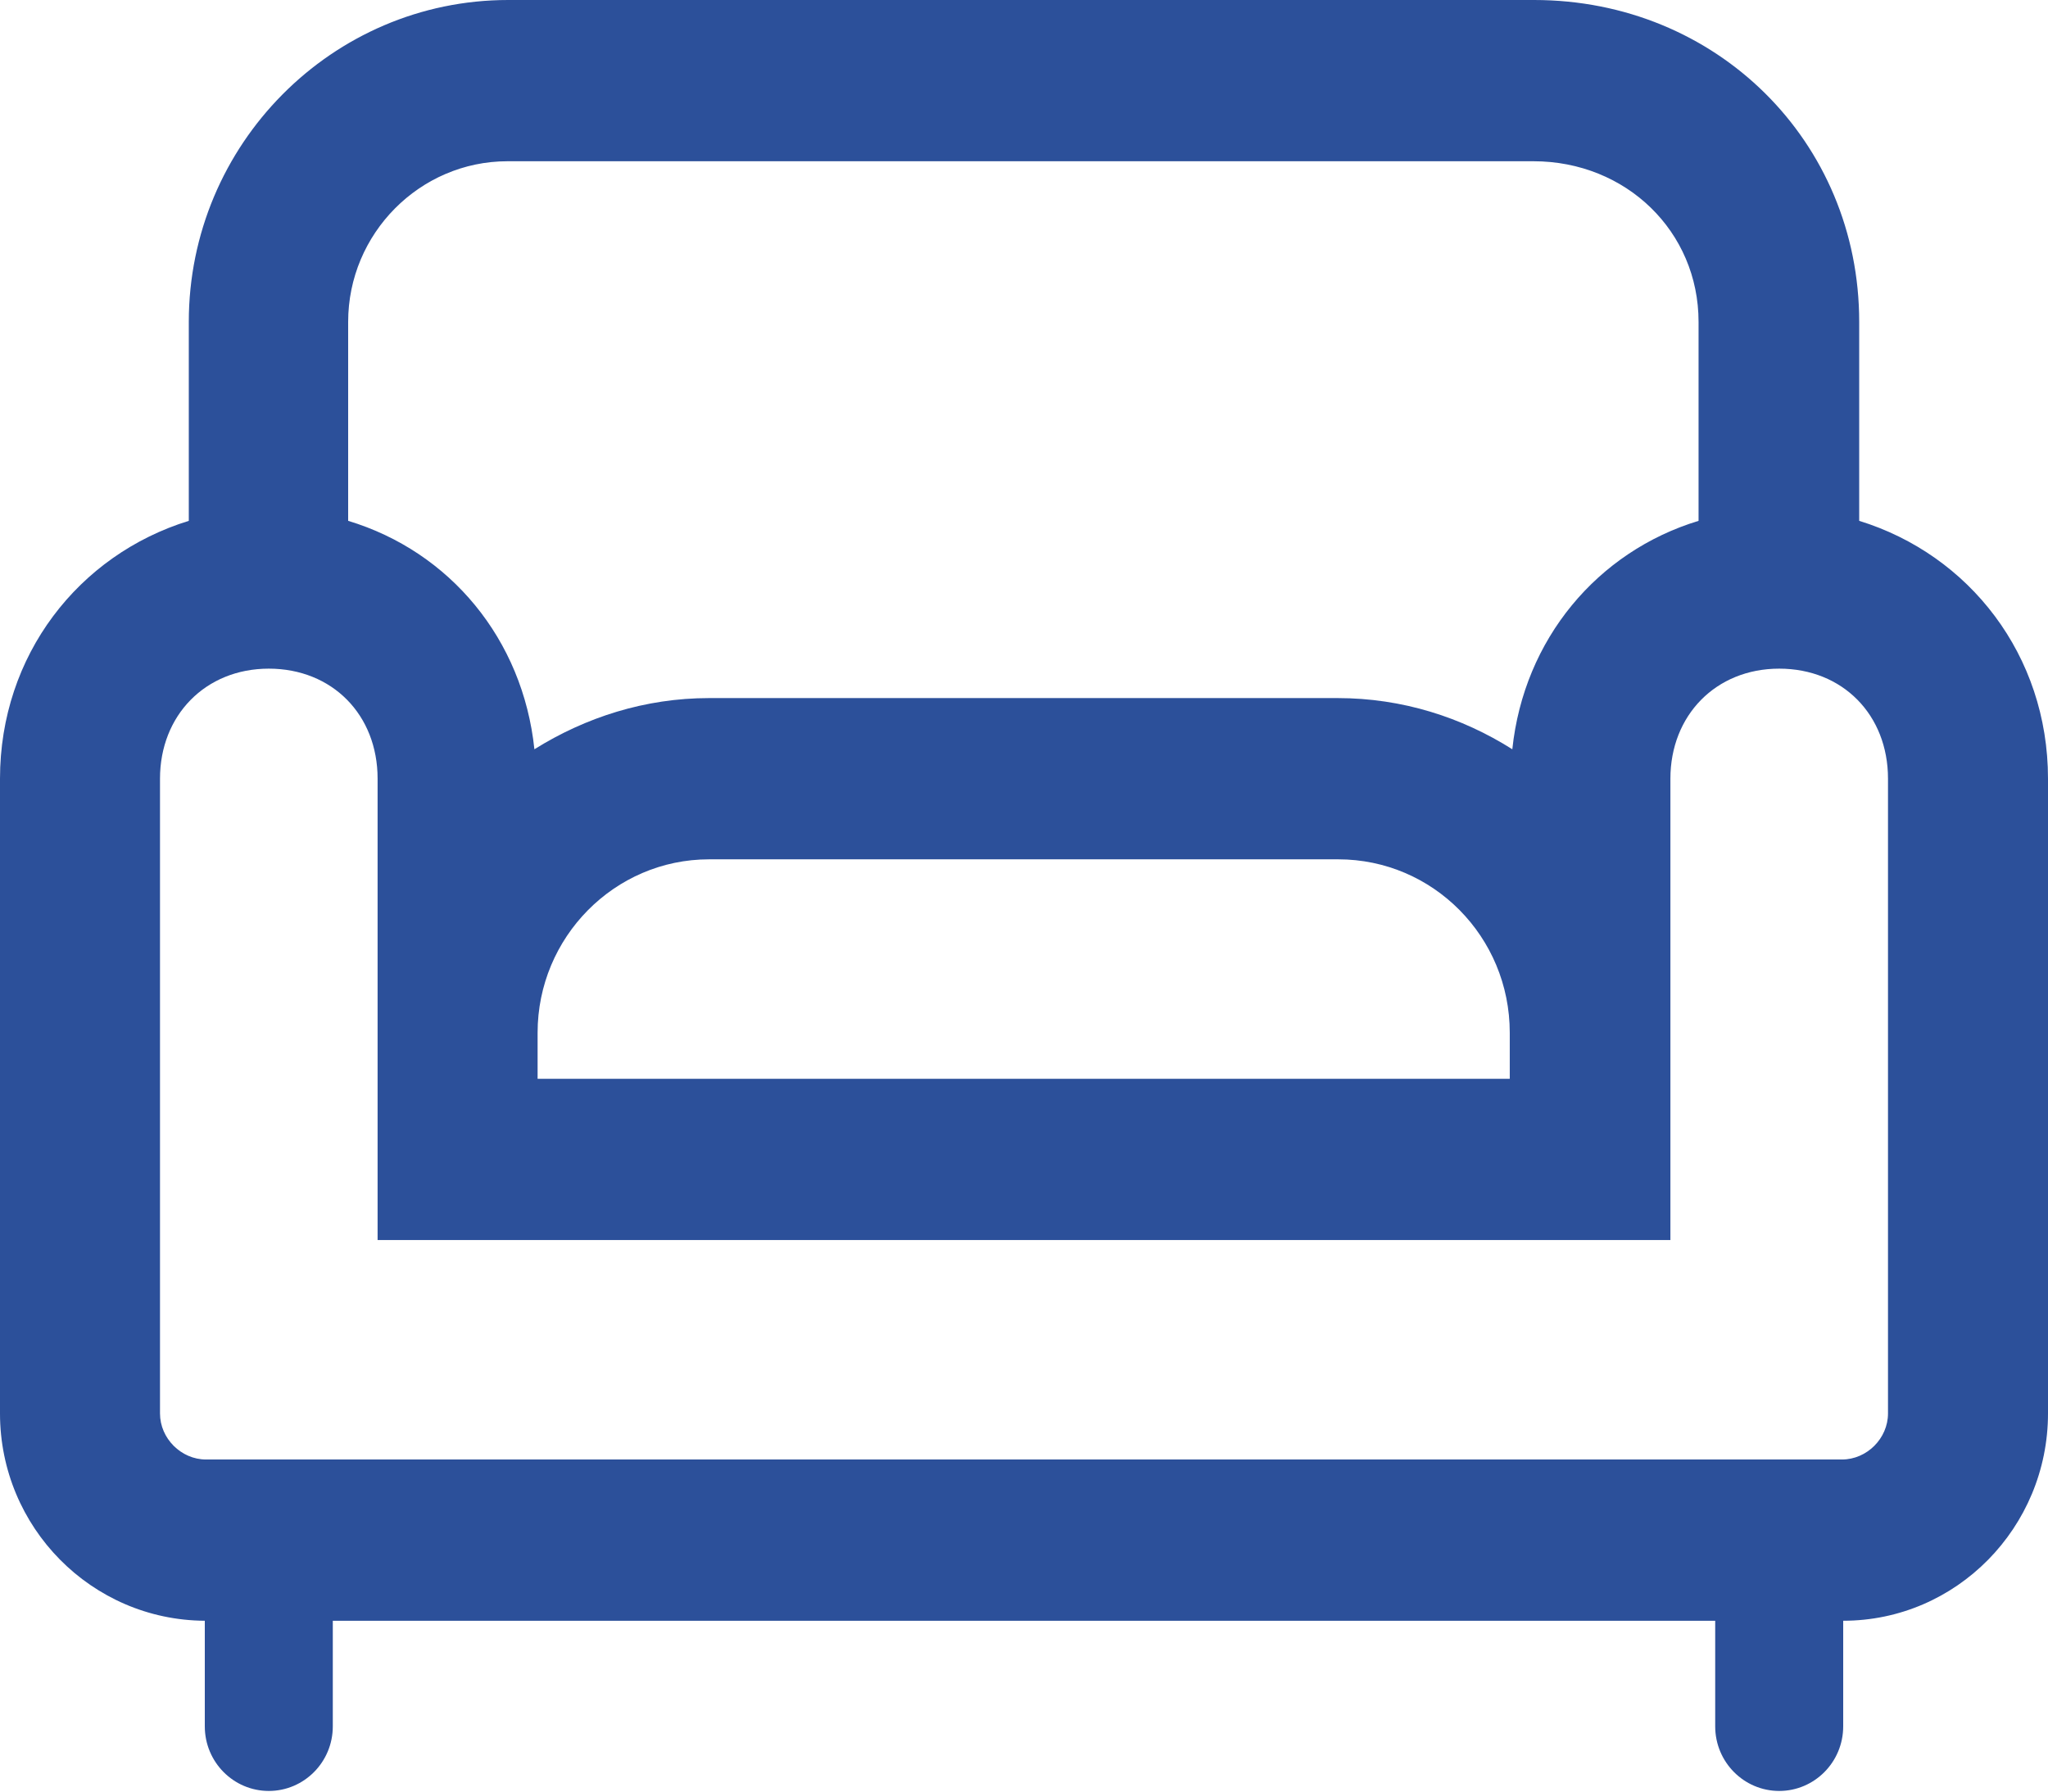 <svg xmlns:xlink="http://www.w3.org/1999/xlink" xmlns="http://www.w3.org/2000/svg" class="mainmenu-icon mainmenu-icon-k887" width="32"  height="28" ><defs><symbol id="k887" xmlns="http://www.w3.org/2000/svg" viewBox="0 0 32 28">
    <path d="M29.05,8.14v-3.11c0-2.82-2.23-5.03-5.08-5.03H7.94C5.19,0,2.95,2.26,2.95,5.03v3.11c-1.72,.53-2.95,2.1-2.95,4.03v9.92c0,1.78,1.43,3.23,3.2,3.24v1.65c0,.56,.45,1.01,1,1.01s1-.45,1-1.01v-1.65H26.8v1.65c0,.56,.45,1.01,1,1.01s1-.45,1-1.01v-1.65c1.77,0,3.2-1.46,3.2-3.24V12.17c0-1.93-1.23-3.5-2.95-4.03ZM7.94,2.52H23.96c1.45,0,2.58,1.1,2.58,2.51v3.11c-1.58,.48-2.73,1.85-2.91,3.57-.79-.5-1.72-.8-2.73-.8H11.08c-1,0-1.93,.3-2.73,.8-.18-1.72-1.32-3.09-2.91-3.57v-3.11c0-1.38,1.12-2.51,2.49-2.51Zm.46,13.62c0-1.49,1.2-2.71,2.68-2.71h9.83c1.48,0,2.68,1.21,2.68,2.71v.72H8.4v-.72Zm21.1,5.95c0,.39-.33,.72-.72,.72H3.22c-.39,0-.72-.33-.72-.72V12.17c0-.99,.71-1.72,1.7-1.72s1.7,.72,1.7,1.72v7.21H26.1v-7.21c0-.99,.71-1.72,1.7-1.72s1.7,.72,1.7,1.72v9.92Z"></path>
  </symbol></defs><use xlink:href="#k887" fill="#2C509A"></use></svg>